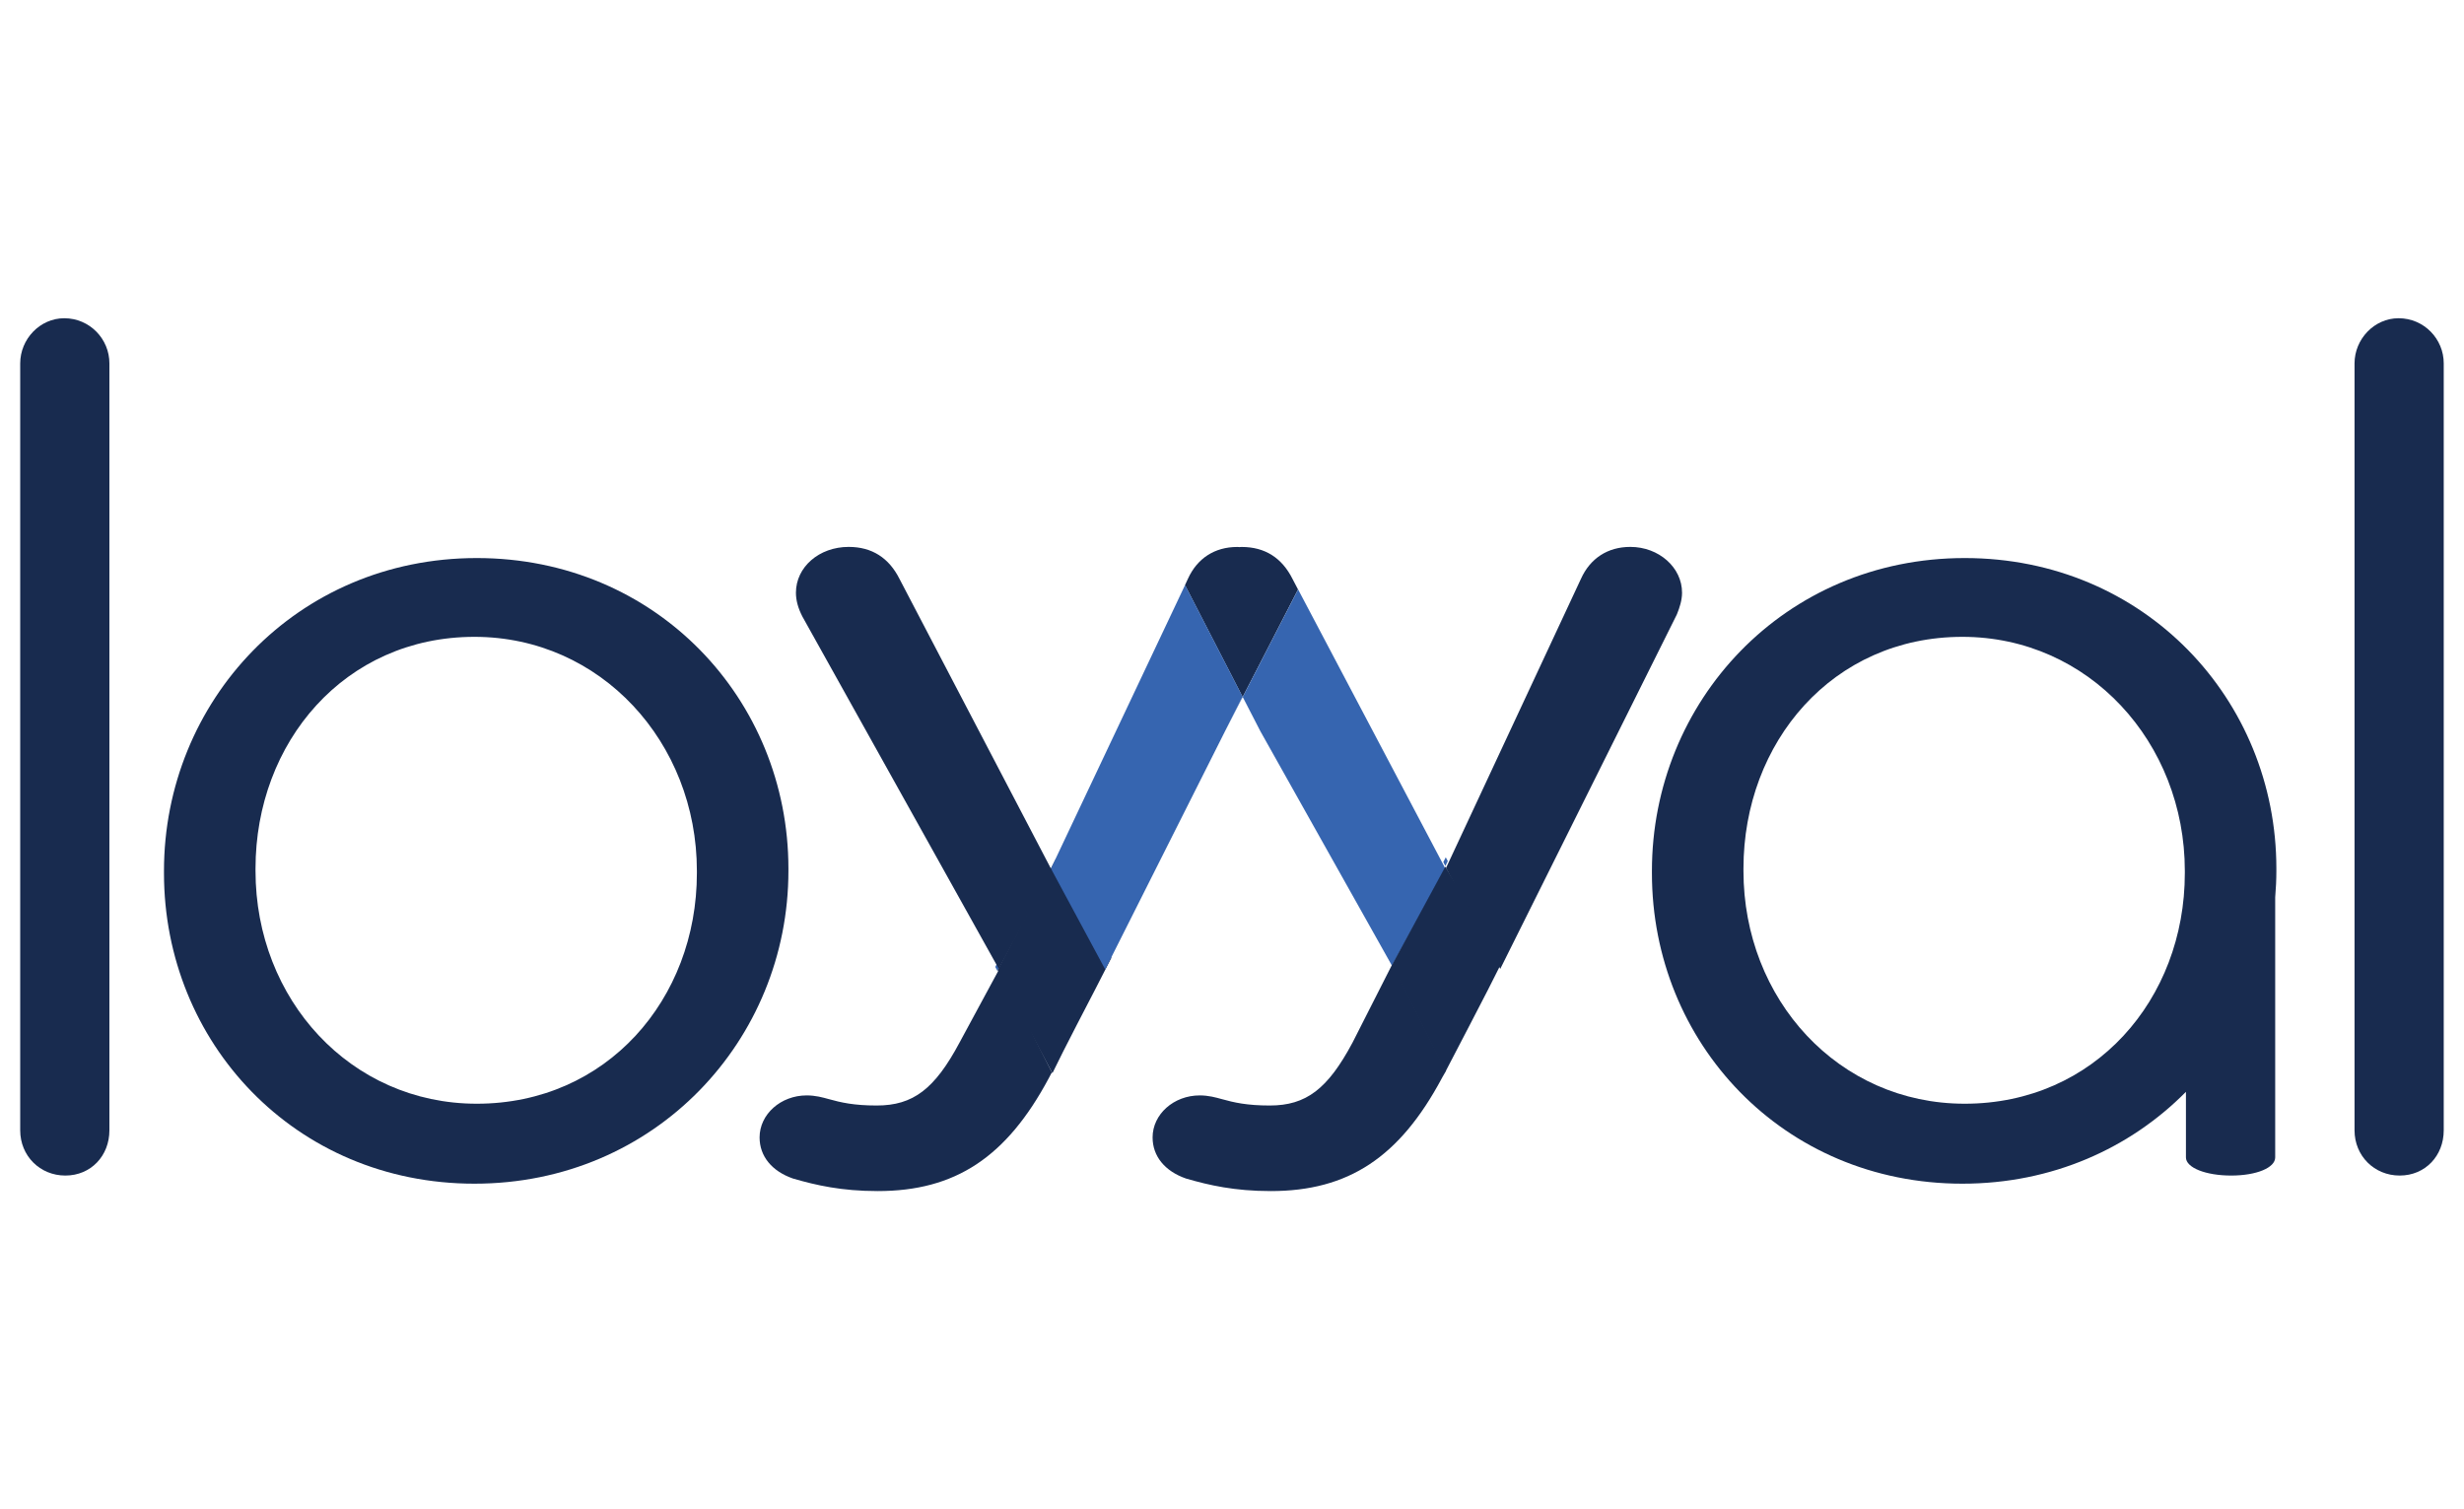 <?xml version="1.0" encoding="utf-8"?>
<!-- Generator: Adobe Illustrator 23.0.2, SVG Export Plug-In . SVG Version: 6.00 Build 0)  -->
<svg version="1.1" id="Layer_1" xmlns="http://www.w3.org/2000/svg" xmlns:xlink="http://www.w3.org/1999/xlink" x="0px" y="0px"
	 viewBox="0 0 400 245" style="enable-background:new 0 0 400 245;" xml:space="preserve">
<style type="text/css">
	.st0{fill:#20D6F5;}
	.st1{fill:#333333;}
	.st2{fill:url(#SVGID_1_);}
	.st3{fill:url(#SVGID_2_);}
	.st4{fill:url(#SVGID_3_);}
	.st5{fill:url(#SVGID_4_);}
	.st6{fill:url(#SVGID_5_);}
	.st7{fill:url(#SVGID_6_);}
	.st8{fill:url(#SVGID_7_);}
	.st9{fill:url(#SVGID_8_);}
	.st10{fill:url(#SVGID_9_);}
	.st11{fill:url(#SVGID_10_);}
	.st12{fill:url(#SVGID_11_);}
	.st13{fill:url(#SVGID_12_);}
	.st14{fill:#F37032;}
	.st15{fill:#58595B;}
	.st16{fill:#FFFFFF;}
	.st17{fill:#2C2523;}
	.st18{fill-rule:evenodd;clip-rule:evenodd;fill:#337E3D;}
	.st19{fill-rule:evenodd;clip-rule:evenodd;fill:#8BBF45;}
	.st20{fill:#2A2E7C;}
	.st21{fill:#43B4E4;}
	.st22{fill:url(#SVGID_13_);}
	.st23{fill:url(#SVGID_14_);}
	.st24{fill:url(#SVGID_15_);}
	.st25{fill:url(#SVGID_16_);}
	.st26{fill:url(#SVGID_17_);}
	.st27{fill:url(#SVGID_18_);}
	.st28{fill:url(#SVGID_19_);}
	.st29{fill:#E1251B;}
	.st30{fill:none;}
	.st31{fill:#4D4D4D;}
	.st32{fill:#A0CC40;}
	.st33{fill:#A682B8;}
	.st34{fill:#917A81;}
	.st35{fill:#E1496D;}
	.st36{fill:#C82A5C;}
	.st37{fill:#EA8096;}
	.st38{fill:#C04A7D;}
	.st39{fill:#C9DF91;}
	.st40{fill:#BD8549;}
	.st41{fill:#8B63A9;}
	.st42{fill:#0078BA;}
	.st43{fill:#231F20;}
	.st44{fill:#536657;}
	.st45{fill:#00A75D;}
	.st46{fill:#182B4F;}
	.st47{fill:#3665B0;}
	.st48{fill:#008FC8;}
	.st49{fill:#00A9E8;}
	.st50{fill:#29C2E3;}
	.st51{fill-rule:evenodd;clip-rule:evenodd;fill:url(#in_sf_base_1_);}
	.st52{fill-rule:evenodd;clip-rule:evenodd;fill:url(#in_sf_base_2_);}
	.st53{fill-rule:evenodd;clip-rule:evenodd;fill:url(#SVGID_20_);}
	.st54{fill-rule:evenodd;clip-rule:evenodd;fill:url(#out_sf_base_1_);}
	.st55{opacity:0.74;fill-rule:evenodd;clip-rule:evenodd;fill:url(#SVGID_21_);}
	.st56{fill-rule:evenodd;clip-rule:evenodd;fill:url(#in_up_right_1_);}
	.st57{fill-rule:evenodd;clip-rule:evenodd;fill:url(#in_up_right_2_);}
	.st58{fill-rule:evenodd;clip-rule:evenodd;fill:url(#SVGID_22_);}
	.st59{opacity:0.9;fill-rule:evenodd;clip-rule:evenodd;fill:url(#SVGID_23_);}
	.st60{fill:#241D1E;}
	.st61{fill:#727172;}
	.st62{fill:#5C5B5B;}
	.st63{opacity:0.2;fill-rule:evenodd;clip-rule:evenodd;fill:url(#SVGID_24_);}
	.st64{opacity:0.2;fill-rule:evenodd;clip-rule:evenodd;fill:url(#SVGID_25_);fill-opacity:0.42;}
	.st65{opacity:0.5;fill:#C5C5C4;}
	.st66{fill-rule:evenodd;clip-rule:evenodd;fill:url(#SVGID_26_);}
	.st67{opacity:0.9;fill-rule:evenodd;clip-rule:evenodd;fill:url(#SVGID_27_);}
	.st68{fill:url(#wing_low_sf_1_);}
	.st69{fill-rule:evenodd;clip-rule:evenodd;fill:url(#SVGID_28_);}
	.st70{fill-rule:evenodd;clip-rule:evenodd;fill:url(#SVGID_29_);}
	.st71{fill-rule:evenodd;clip-rule:evenodd;fill:url(#SVGID_30_);}
	.st72{fill-rule:evenodd;clip-rule:evenodd;fill:url(#SVGID_31_);}
	.st73{fill-rule:evenodd;clip-rule:evenodd;fill:#454242;}
	.st74{fill:#C5C5C4;}
	.st75{fill:url(#SVGID_32_);fill-opacity:0.8;}
	.st76{fill:#454242;}
	.st77{fill-rule:evenodd;clip-rule:evenodd;fill:url(#SVGID_33_);}
	.st78{fill-rule:evenodd;clip-rule:evenodd;fill:#DADBDA;}
	.st79{fill-rule:evenodd;clip-rule:evenodd;fill:url(#SVGID_34_);}
	.st80{fill-rule:evenodd;clip-rule:evenodd;fill:url(#SVGID_35_);}
	.st81{fill-rule:evenodd;clip-rule:evenodd;fill:url(#SVGID_36_);}
	.st82{fill-rule:evenodd;clip-rule:evenodd;fill:url(#SVGID_37_);}
	.st83{fill:#005BAB;}
	.st84{fill:url(#SVGID_38_);}
	.st85{fill:url(#SVGID_39_);}
	.st86{fill:#ED2924;}
	.st87{fill:#2F3A79;}
	.st88{fill-rule:evenodd;clip-rule:evenodd;fill:#E13A3E;}
	.st89{fill-rule:evenodd;clip-rule:evenodd;fill:#231F20;}
</style>
<g>
	<path class="st46" d="M10.43,51.66c-3.95,0-7.15,3.39-7.15,7.33v124.5c0,4.14,3.2,7.34,7.33,7.34c4.14,0,7.15-3.2,7.15-7.34V58.99
		C17.77,55.04,14.57,51.66,10.43,51.66"/>
	<path class="st46" d="M77.4,90.59c-29.34,0-50.78,23.32-50.78,50.78v0.38c0,27.46,21.25,50.4,50.4,50.4
		c29.34,0,50.97-23.32,50.97-50.78v-0.38C127.98,113.53,106.55,90.59,77.4,90.59 M113.13,141.74c0,20.5-14.67,37.43-35.73,37.43
		c-20.5,0-35.92-16.93-35.92-37.8v-0.38c0-20.5,14.48-37.61,35.54-37.61c20.5,0,36.11,17.11,36.11,37.99V141.74z"/>
	<path class="st46" d="M389.38,51.66c-3.95,0-7.15,3.39-7.15,7.33v124.5c0,4.14,3.2,7.34,7.33,7.34c4.14,0,7.15-3.2,7.15-7.34V58.99
		C396.72,55.04,393.52,51.66,389.38,51.66"/>
	<path class="st46" d="M318.95,90.59c-29.34,0-50.78,23.32-50.78,50.78v0.38c0,27.46,21.25,50.4,50.4,50.4
		c14.57,0,27.23-5.75,36.29-14.91v10.65c0,1.66,3.2,2.94,7.34,2.94c4.14,0,7.15-1.28,7.15-2.94v-42.23c0.12-1.42,0.19-2.85,0.19-4.3
		v-0.38C369.54,113.53,348.1,90.59,318.95,90.59 M354.68,141.74c0,20.5-14.67,37.43-35.73,37.43c-20.5,0-35.92-16.93-35.92-37.8
		v-0.38c0-20.5,14.48-37.61,35.54-37.61c20.5,0,36.11,17.11,36.11,37.99V141.74z"/>
	<polygon class="st47" points="235.03,139.78 234.7,139.17 234.3,139.95 234.64,140.59 	"/>
	<polygon class="st47" points="162,156.14 161.57,156.96 161.91,157.6 162.35,156.77 	"/>
	<polygon class="st47" points="198.87,118.7 201.6,113.41 201.57,113.35 	"/>
	<path class="st46" d="M209.84,94.01c-1.73-3.47-4.51-5.22-8.27-5.22c-0.12,0-0.24,0.01-0.37,0.02c-0.12,0-0.23-0.02-0.35-0.02
		c-3.66,0-6.51,1.85-8.01,5.18l-0.47,1.01l9.36,18.17l8.99-17.46L209.84,94.01z"/>
	<path class="st46" d="M155.77,169.24c-4.03,7.55-7.54,10.22-13.44,10.22c-3.73,0-5.81-0.49-7.79-1.04c-1.01-0.28-2.16-0.6-3.58-0.6
		c-4.22,0-7.65,3.06-7.65,6.82c0,3.04,1.97,5.47,5.41,6.67l0.14,0.04c3.6,1.04,7.74,2,13.62,2c12.59,0,20.9-5.48,27.77-18.31
		c0.04-0.08,0.23-0.43,0.51-0.97l-8.52-16.8L155.77,169.24z"/>
	<path class="st46" d="M171.45,139.35l-9.49,18.13l8.89,16.73c1.72-3.61,6.68-13.09,6.9-13.52l2.67-5.21L171.45,139.35z"/>
	<polygon class="st47" points="170.61,141 179.42,157.37 198.87,118.7 198.01,120.38 198.87,118.7 201.57,113.35 201.6,113.41 
		201.74,113.14 192.38,94.97 	"/>
	<path class="st46" d="M146.04,94.01c-1.73-3.47-4.51-5.23-8.27-5.23c-4.8,0-8.56,3.27-8.56,7.44c0,1.23,0.34,2.49,1.05,3.87
		l31.88,57.18l8.6-16.01L146.04,94.01z"/>
	<path class="st46" d="M219.57,169.24c-4.03,7.55-7.54,10.22-13.44,10.22c-3.73,0-5.81-0.49-7.79-1.04c-1.01-0.28-2.16-0.6-3.58-0.6
		c-4.22,0-7.65,3.06-7.65,6.82c0,3.04,1.97,5.47,5.41,6.67l0.14,0.04c3.6,1.04,7.74,2,13.63,2c12.59,0,20.9-5.48,27.77-18.31
		c0.04-0.07,0.18-0.35,0.69-1.2l-8.73-17.31L219.57,169.24z"/>
	<polygon class="st47" points="210.73,95.68 201.74,113.14 204.61,118.71 225.98,156.78 234.63,140.98 	"/>
	<path class="st46" d="M264.66,88.78c-3.66,0-6.51,1.85-8.01,5.18l-21.91,46.95l8.81,16.37l28.63-57.46l0.09-0.21
		c0.37-0.93,0.79-2.15,0.79-3.38C273.07,92.12,269.3,88.78,264.66,88.78"/>
	<path class="st46" d="M234.63,140.69l-8.68,16.01l8.71,17.25c1.55-2.95,6.66-12.81,6.88-13.25l2.29-4.54L234.63,140.69z"/>
</g>
</svg>

